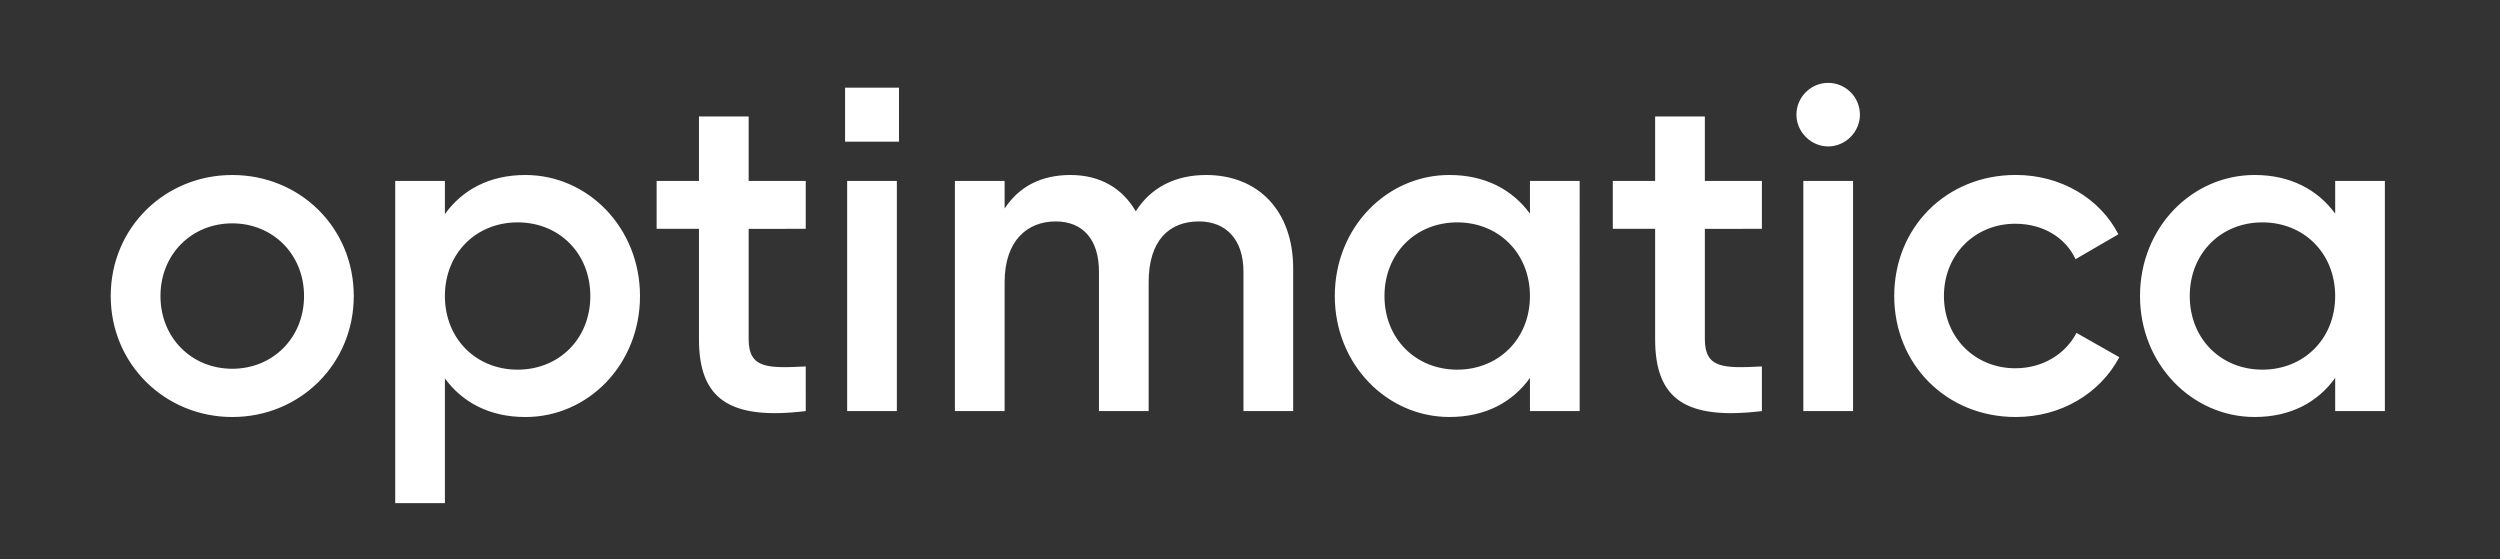 <?xml version="1.0" encoding="utf-8"?>
<!-- Generator: Adobe Illustrator 16.0.0, SVG Export Plug-In . SVG Version: 6.00 Build 0)  -->
<!DOCTYPE svg PUBLIC "-//W3C//DTD SVG 1.1//EN" "http://www.w3.org/Graphics/SVG/1.1/DTD/svg11.dtd">
<svg version="1.1" xmlns="http://www.w3.org/2000/svg" xmlns:xlink="http://www.w3.org/1999/xlink" x="0px" y="0px" width="152px"
	 height="34px" viewBox="0 0 152 34" enable-background="new 0 0 152 34" xml:space="preserve">
<rect x="0" y="0" width="152" height="34" fill="#333333" stroke="none"/>
<g id="Layer_1">
	<path fill="#FFFFFF" d="M54.659,8.613H51.38V5.332h3.279V8.613z M14.121,25.354c4.11,0,7.388-3.213,7.388-7.355
		c0-4.169-3.277-7.359-7.388-7.359c-4.086,0-7.389,3.19-7.389,7.359C6.732,22.142,10.035,25.354,14.121,25.354z M14.121,22.421
		c-2.464,0-4.365-1.877-4.365-4.422s1.901-4.419,4.365-4.419c2.462,0,4.365,1.874,4.365,4.419S16.583,22.421,14.121,22.421z
		 M31.947,10.64c-2.185,0-3.834,0.897-4.897,2.376V11h-3.021v19.59h3.021v-7.583c1.063,1.455,2.713,2.348,4.897,2.348
		c3.807,0,6.965-3.188,6.965-7.355C38.912,13.855,35.754,10.64,31.947,10.64z M31.471,22.475c-2.519,0-4.421-1.874-4.421-4.476
		c0-2.604,1.902-4.479,4.421-4.479c2.52,0,4.421,1.875,4.421,4.479C35.892,20.601,33.99,22.475,31.471,22.475z M48.989,13.913V11
		h-3.471V7.083h-3.021V11h-2.574v2.913h2.574v6.712c0,3.639,1.849,4.928,6.492,4.369V22.28c-2.297,0.111-3.471,0.141-3.471-1.655
		v-6.712H48.989z M51.507,24.994h3.022V11h-3.022V24.994z M73.334,10.64c-1.872,0-3.356,0.753-4.28,2.209
		c-0.811-1.4-2.153-2.209-3.975-2.209c-1.733,0-3.104,0.672-3.998,2.041V11h-3.023v13.994h3.023v-7.837
		c0-2.547,1.397-3.694,3.103-3.694c1.649,0,2.633,1.092,2.633,3.052v8.479h3.021v-7.837c0-2.547,1.259-3.694,3.052-3.694
		c1.649,0,2.713,1.092,2.713,3.052v8.479h3.022V16.32C78.624,12.82,76.499,10.64,73.334,10.64z M93.021,11v1.988
		c-1.065-1.451-2.716-2.349-4.898-2.349c-3.805,0-6.967,3.19-6.967,7.359c0,4.143,3.162,7.355,6.967,7.355
		c2.183,0,3.833-0.893,4.898-2.375v2.015h3.022V11H93.021z M88.6,22.475c-2.519,0-4.424-1.874-4.424-4.476
		c0-2.604,1.905-4.479,4.424-4.479c2.517,0,4.421,1.875,4.421,4.479C93.021,20.601,91.116,22.475,88.6,22.475z M107.123,13.913V11
		h-3.468V7.083h-3.023V11h-2.574v2.913h2.574v6.712c0,3.639,1.848,4.928,6.491,4.369V22.28c-2.293,0.111-3.468,0.141-3.468-1.655
		v-6.712H107.123z M111.153,8.902c1.064,0,1.931-0.895,1.931-1.928c0-1.066-0.866-1.935-1.931-1.935c-1.061,0-1.93,0.868-1.93,1.935
		C109.224,8.008,110.093,8.902,111.153,8.902z M109.643,24.994h3.023V11h-3.023V24.994z M122.557,25.354
		c2.745,0,5.12-1.424,6.298-3.636l-2.604-1.478c-0.67,1.281-2.041,2.15-3.72,2.15c-2.462,0-4.34-1.876-4.34-4.393
		c0-2.519,1.878-4.394,4.34-4.394c1.679,0,3.05,0.836,3.663,2.154l2.604-1.513c-1.121-2.183-3.496-3.607-6.241-3.607
		c-4.224,0-7.388,3.19-7.388,7.359C115.169,22.142,118.333,25.354,122.557,25.354z M141.979,11v1.988
		c-1.065-1.451-2.715-2.349-4.898-2.349c-3.806,0-6.969,3.19-6.969,7.359c0,4.143,3.163,7.355,6.969,7.355
		c2.184,0,3.833-0.893,4.898-2.375v2.015H145V11H141.979z M137.556,22.475c-2.52,0-4.419-1.874-4.419-4.476
		c0-2.604,1.899-4.479,4.419-4.479c2.516,0,4.423,1.875,4.423,4.479C141.979,20.601,140.071,22.475,137.556,22.475z"/>
</g>
<g id="Layer_2" display="none">
</g>
</svg>

